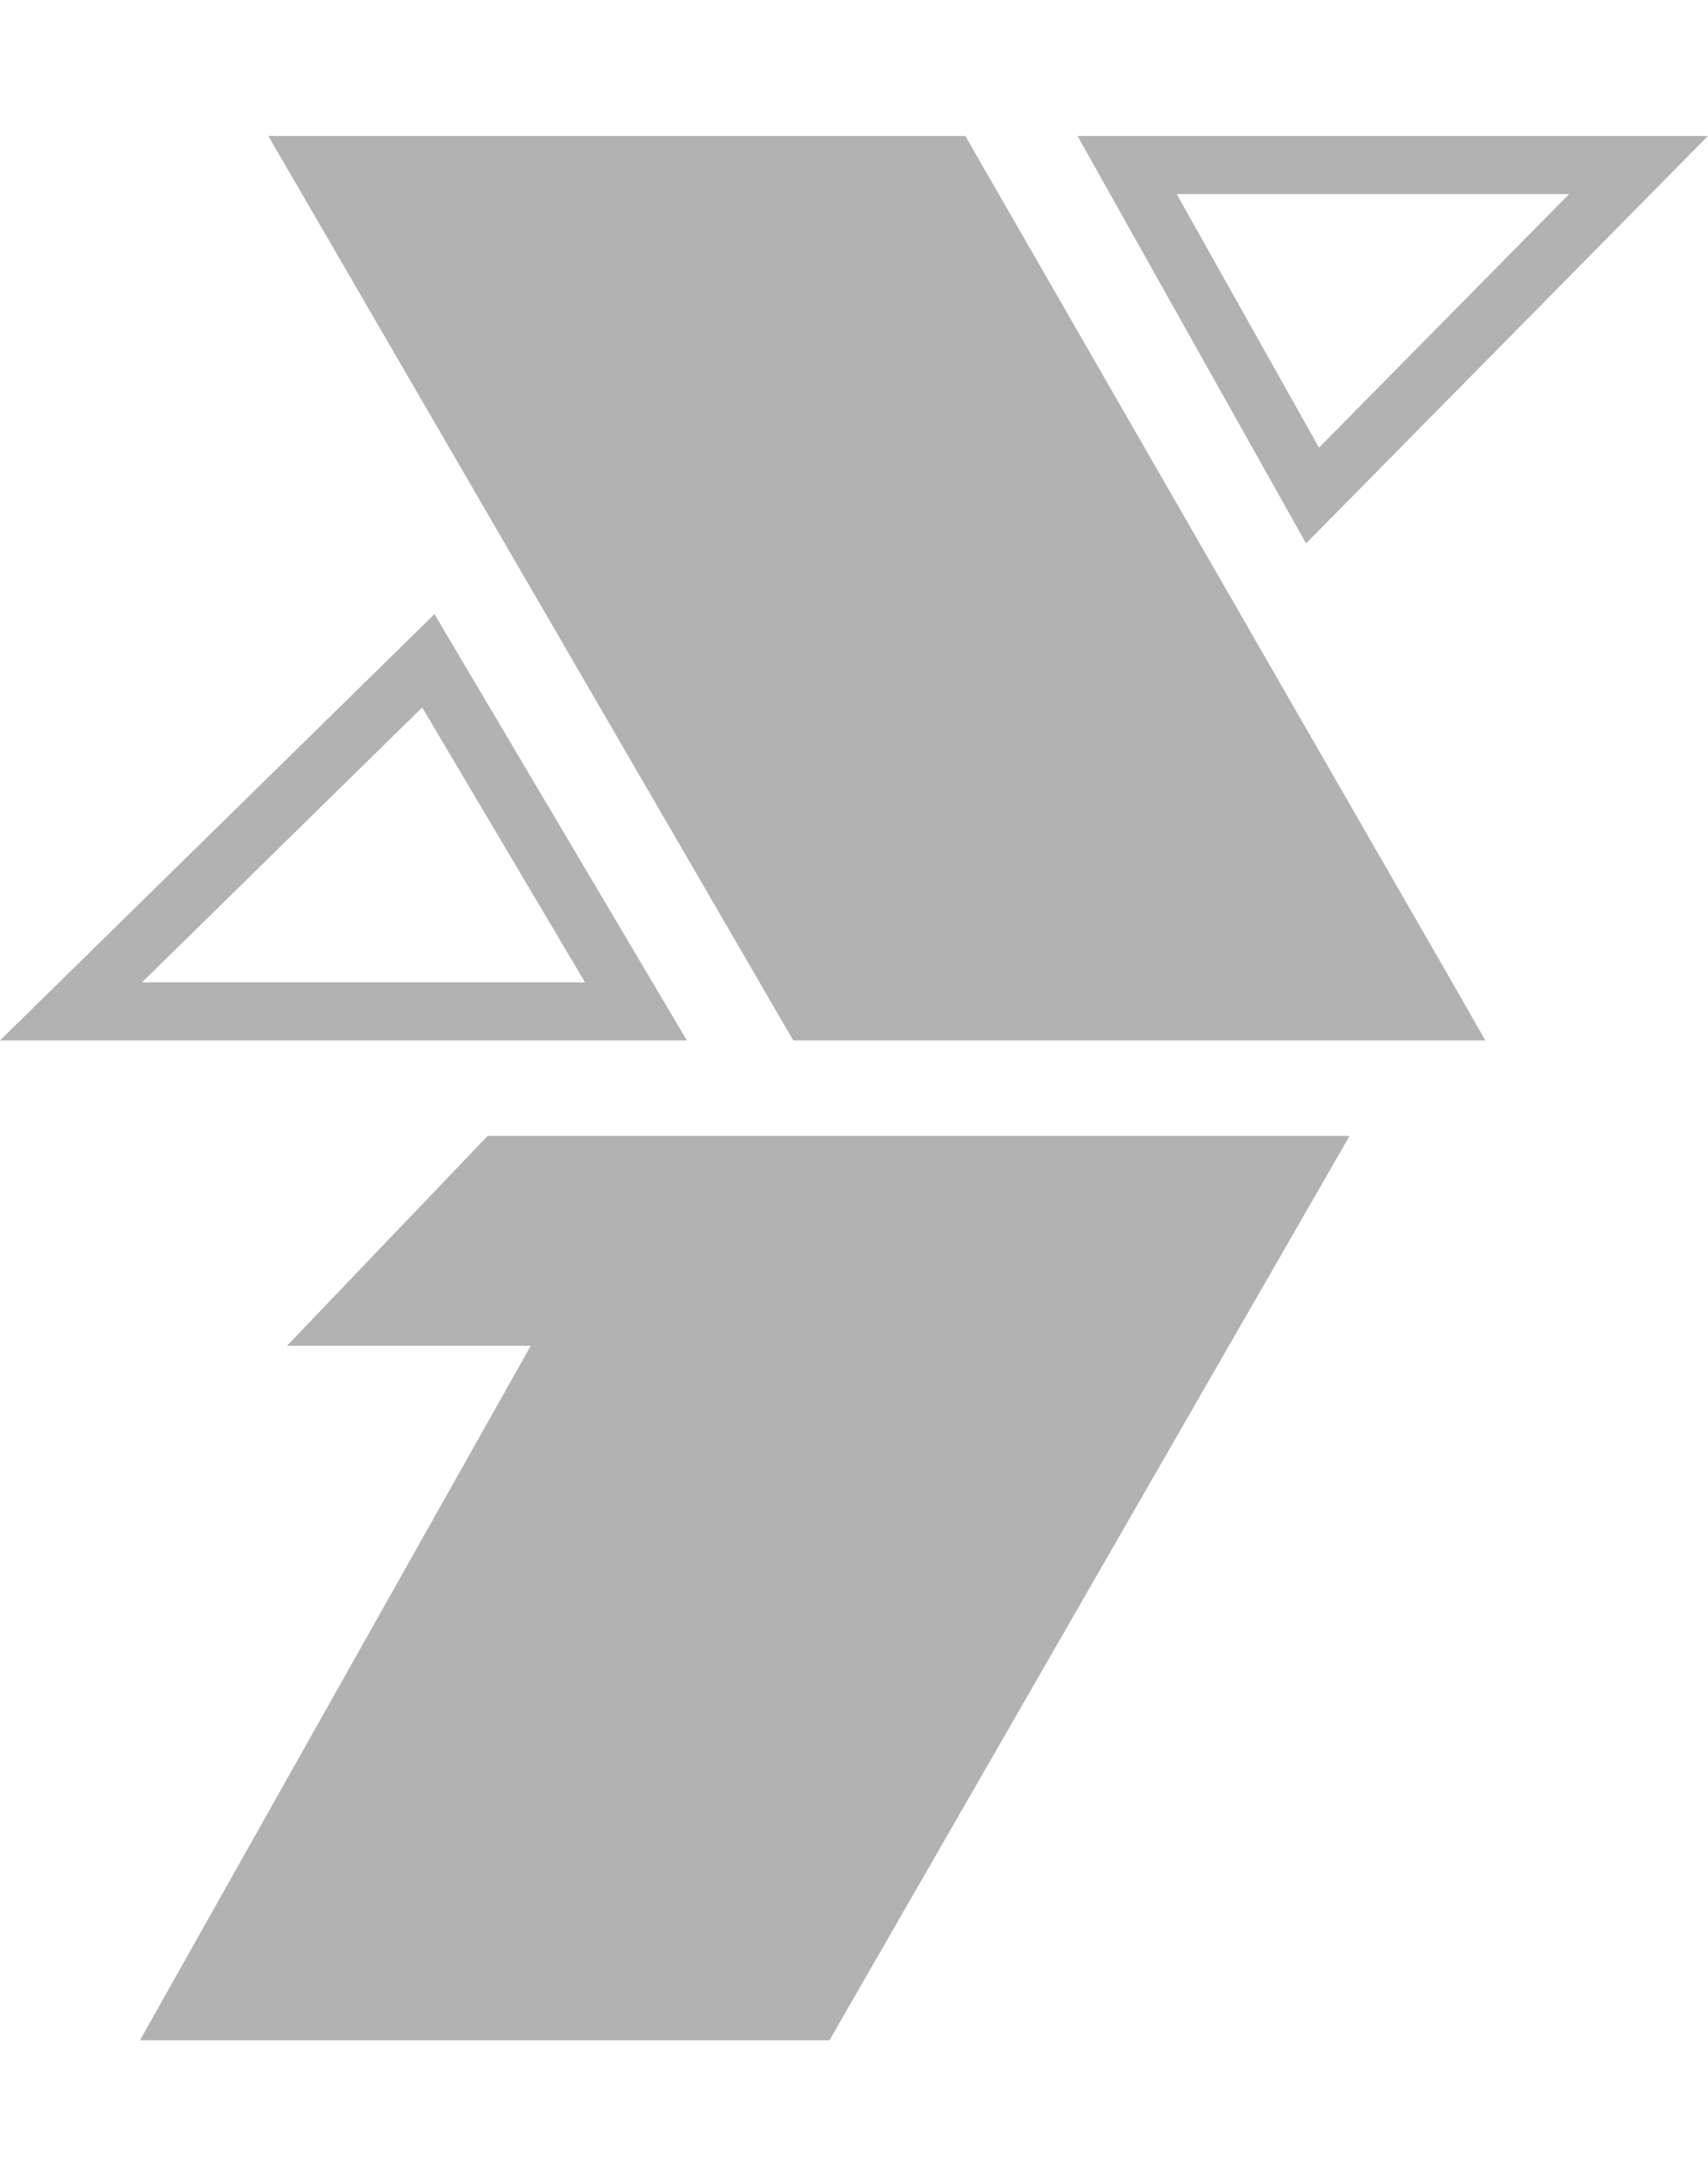 <?xml version="1.0" encoding="UTF-8"?>
<svg version="1.1" viewBox="-9.595 -11.5 12.557 16" xmlns="http://www.w3.org/2000/svg">
<g fill="#b2b2b2" stroke-width=".033">
<path d="m0.007-7.505-1.68-2.995h4.634zm-0.951-2.568 1.046 1.864 1.839-1.864z"/>
<path d="m1.081-4.278-3.579-6.222h-5.124l3.859 6.649h5.088"/>
<path d="m-4.545-3.851h-5.05l3.194-3.134zm-4.006-0.427h3.257l-1.197-2.021z"/>
<path d="m-3.516-4.278-3.364-5.795h4.135l3.333 5.795z"/>
</g>
<g fill="#b2b2b2" stroke-width=".033">
<path d="m-8.566 3.5h5.069l3.824-6.649h-6.337l-1.475 1.543h1.792l-2.633 4.679"/>
<path d="m-3.799 3.046h-4.092l2.873-5.106h-1.524l0.659-0.689h5.417z"/>
</g>
</svg>
